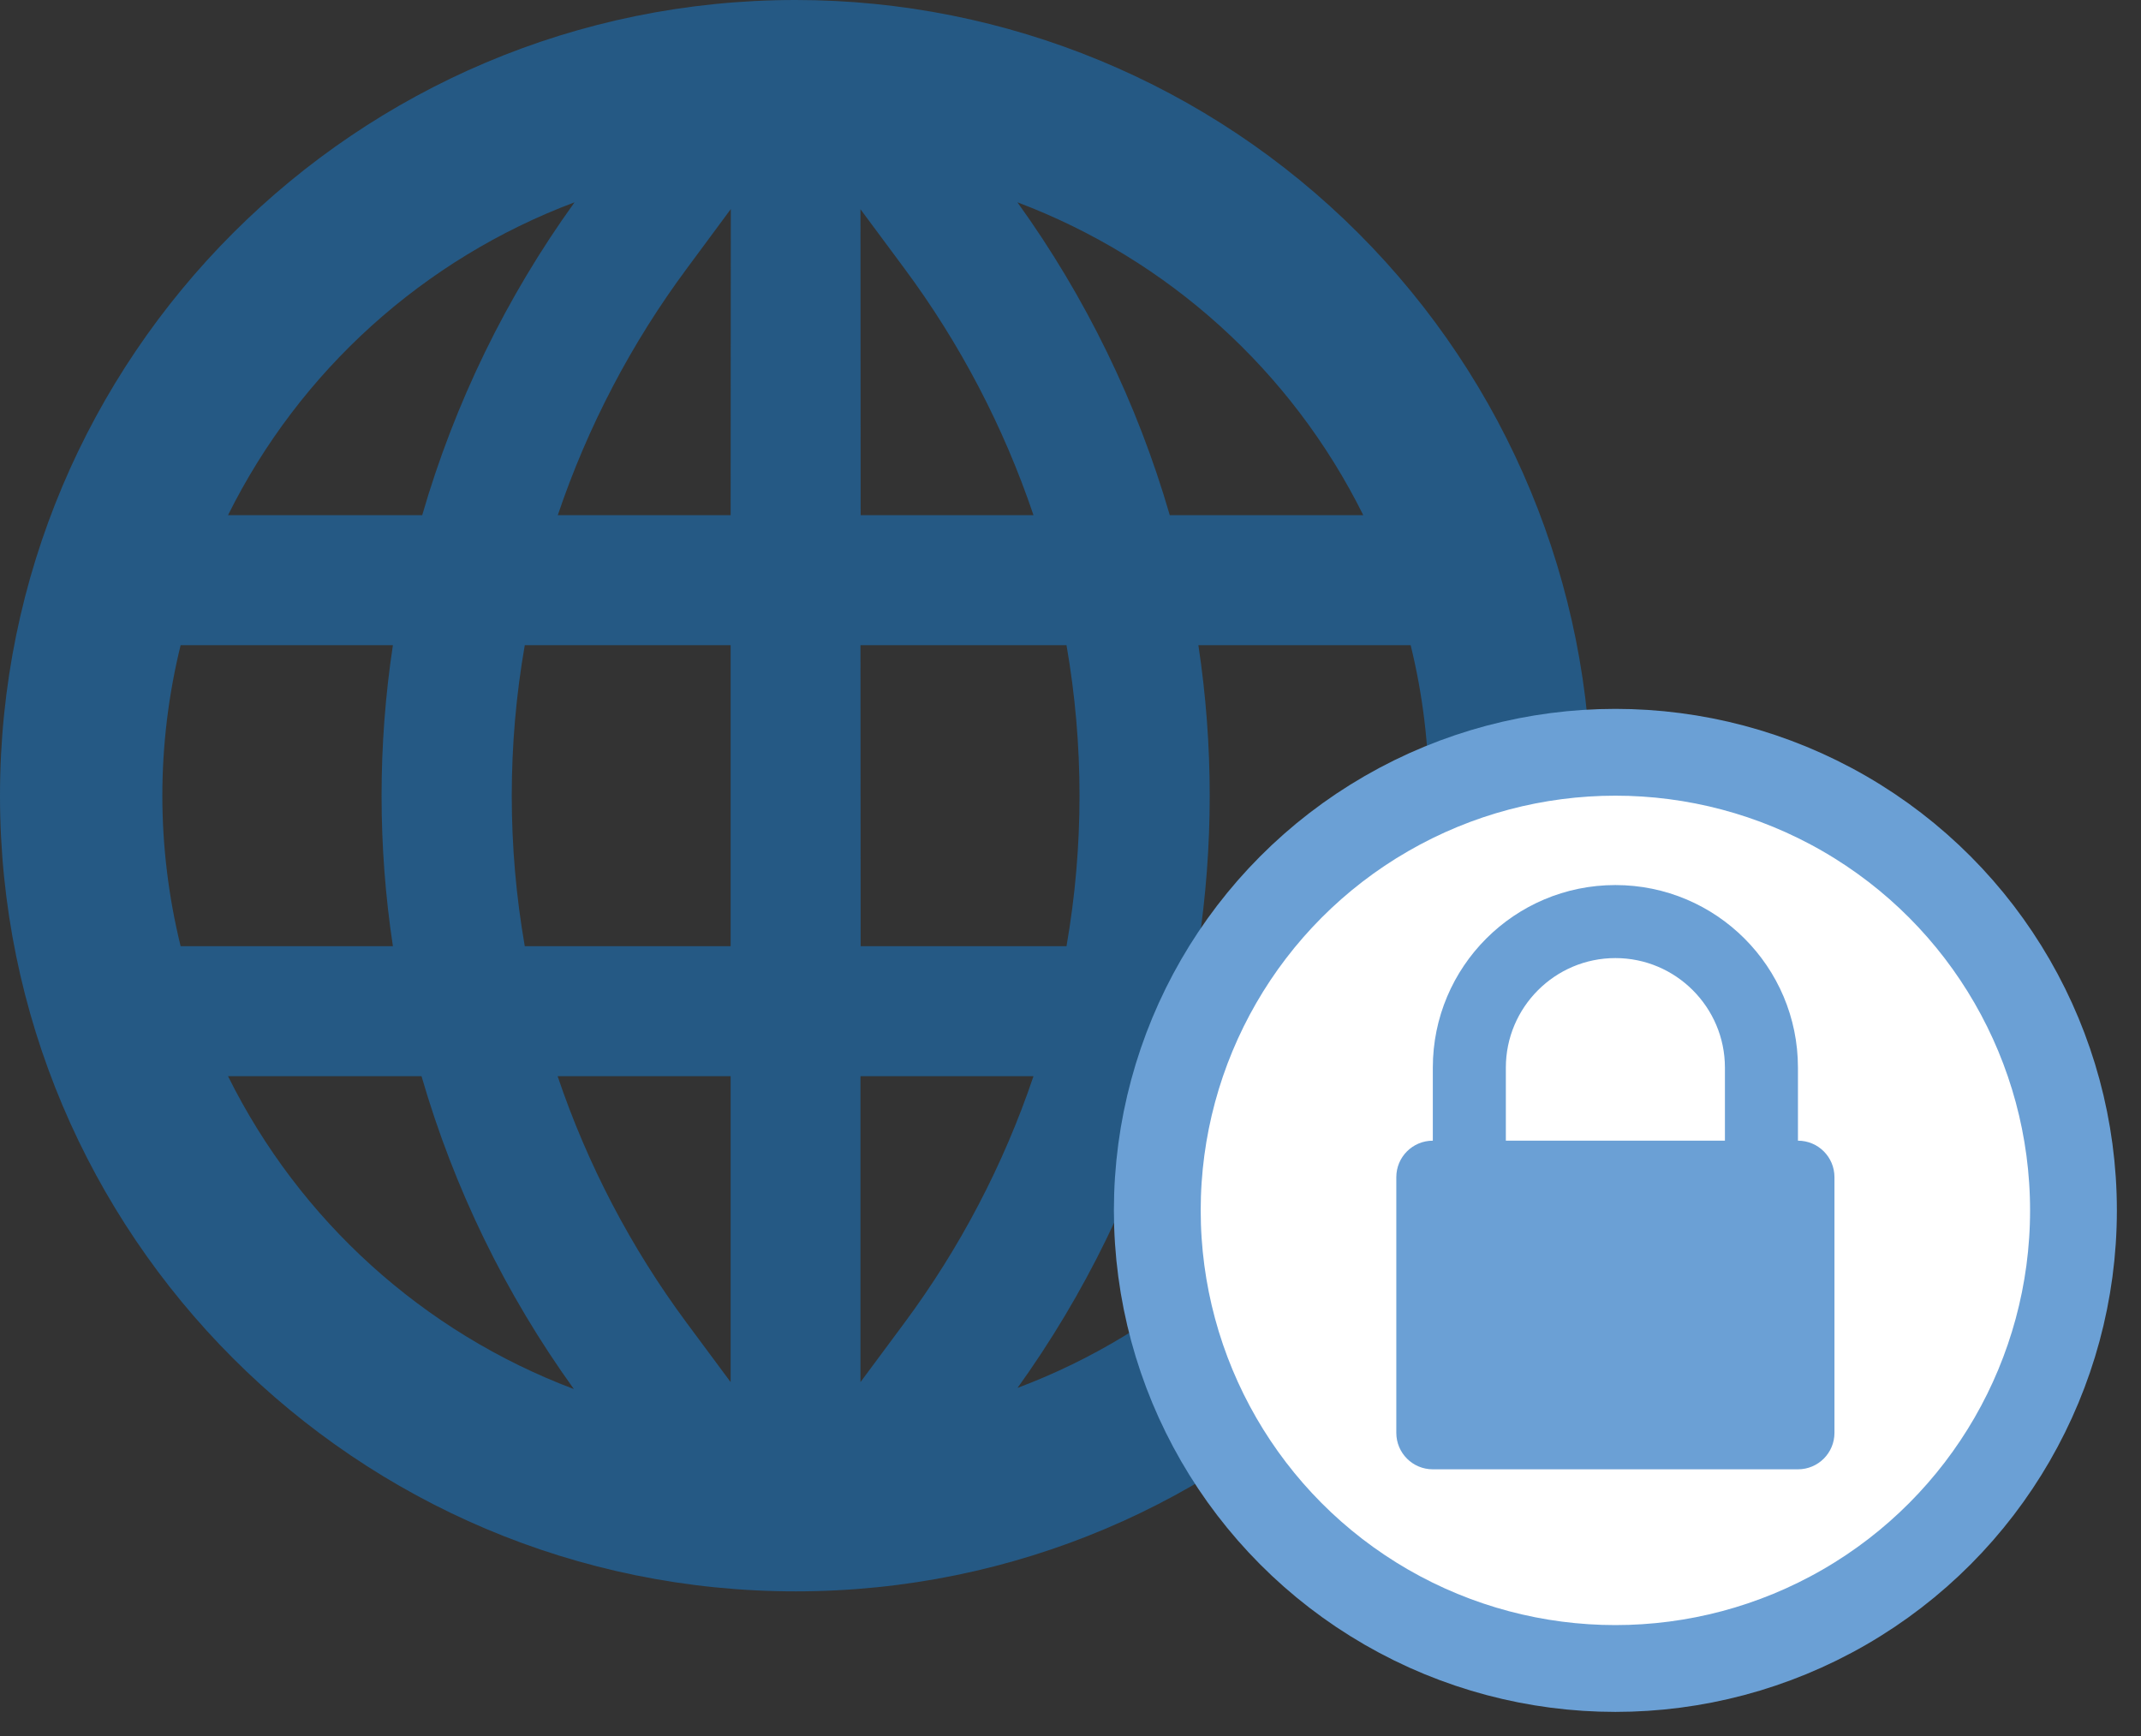 <?xml version="1.0" encoding="UTF-8" standalone="no"?>
<svg width="74px" height="60px" viewBox="0 0 74 60" version="1.1" xmlns="http://www.w3.org/2000/svg" xmlns:xlink="http://www.w3.org/1999/xlink">
    <rect x="0" y="0" width="74" height="60" fill="#333333" stroke="none"/>
    <!-- Generator: Sketch 44.1 (41455) - http://www.bohemiancoding.com/sketch -->
    <title>web-lock</title>
    <desc>Created with Sketch.</desc>
    <defs></defs>
    <g id="Hybrid-Designation-First-Run" stroke="none" stroke-width="1" fill="none" fill-rule="evenodd">
        <g id="Artboard-7-Copy-6" transform="translate(-303, -421)">
            <g id="web-lock" transform="translate(303, 421)">
                <g id="globe" fill-rule="nonzero" fill="#255984">
                    <path d="M27.5,5.19678863e-16 C12.312,-7.79518294e-16 1.81887602e-15,12.312 0,27.5 C-1.81887602e-15,42.688 12.312,55 27.5,55 C42.688,55 55,42.688 55,27.5 C55,20.207 52.103,13.212 46.945,8.055 C41.788,2.897 34.793,2.59839431e-16 27.5,0 L27.5,5.19678863e-16 Z M19.859,6.992 C17.498,10.269 15.717,13.926 14.593,17.805 L7.881,17.805 C10.361,12.814 14.641,8.95 19.859,6.992 L19.859,6.992 Z M5.611,27.5 C5.612,25.747 5.825,24.001 6.243,22.298 L13.58,22.298 C13.058,25.746 13.058,29.254 13.58,32.702 L6.243,32.702 C5.825,30.999 5.612,29.253 5.611,27.5 L5.611,27.5 Z M7.881,37.195 L14.569,37.195 C15.693,41.074 17.474,44.731 19.835,48.008 C14.627,46.045 10.356,42.181 7.881,37.195 L7.881,37.195 Z M25.253,47.768 L23.738,45.726 C21.813,43.133 20.306,40.255 19.273,37.195 L25.253,37.195 L25.253,47.768 Z M25.253,32.702 L18.138,32.702 C17.538,29.26 17.538,25.74 18.138,22.298 L25.253,22.298 L25.253,32.702 Z M25.253,17.805 L19.279,17.805 C20.312,14.745 21.819,11.867 23.744,9.274 L25.259,7.226 L25.253,17.805 Z M29.741,7.232 L31.256,9.274 C33.181,11.867 34.688,14.745 35.721,17.805 L29.747,17.805 L29.741,7.232 Z M29.741,22.298 L36.862,22.298 C37.462,25.74 37.462,29.26 36.862,32.702 L29.747,32.702 L29.741,22.298 Z M29.741,47.768 L29.741,37.195 L35.721,37.195 C34.688,40.255 33.181,43.133 31.256,45.726 L29.741,47.768 Z M35.141,48.008 C37.502,44.731 39.283,41.074 40.407,37.195 L47.119,37.195 C44.633,42.175 40.354,46.028 35.141,47.979 L35.141,48.008 Z M49.389,27.5 C49.388,29.253 49.175,30.999 48.757,32.702 L41.42,32.702 C41.942,29.254 41.942,25.746 41.42,22.298 L48.757,22.298 C49.175,24.001 49.388,25.747 49.389,27.5 Z M40.431,17.805 C39.307,13.926 37.526,10.269 35.165,6.992 C40.373,8.955 44.644,12.819 47.119,17.805 L40.431,17.805 Z" id="Shape"></path>
                </g>
                <circle id="Path" stroke="#6BA0D5" stroke-width="3" fill="#FFFFFF" cx="55.833" cy="41.833" r="15.833"></circle>
                <path d="M59.619,39.424 L52.047,39.424 L52.047,36.9 C52.047,34.812 53.746,33.113 55.833,33.113 C57.921,33.113 59.619,34.812 59.619,36.9 L59.619,39.424 L59.619,39.424 Z M62.143,39.424 L62.143,36.9 C62.143,33.414 59.319,30.589 55.833,30.589 C52.347,30.589 49.523,33.414 49.523,36.9 L49.523,39.424 C48.825,39.424 48.261,39.988 48.261,40.686 L48.261,49.52 C48.261,50.218 48.825,50.782 49.523,50.782 L62.143,50.782 C62.841,50.782 63.405,50.218 63.405,49.52 L63.405,40.686 C63.405,39.988 62.841,39.424 62.143,39.424 L62.143,39.424 Z" id="Fill-497" fill="#6BA0D5"></path>
            </g>
        </g>
    </g>
</svg>